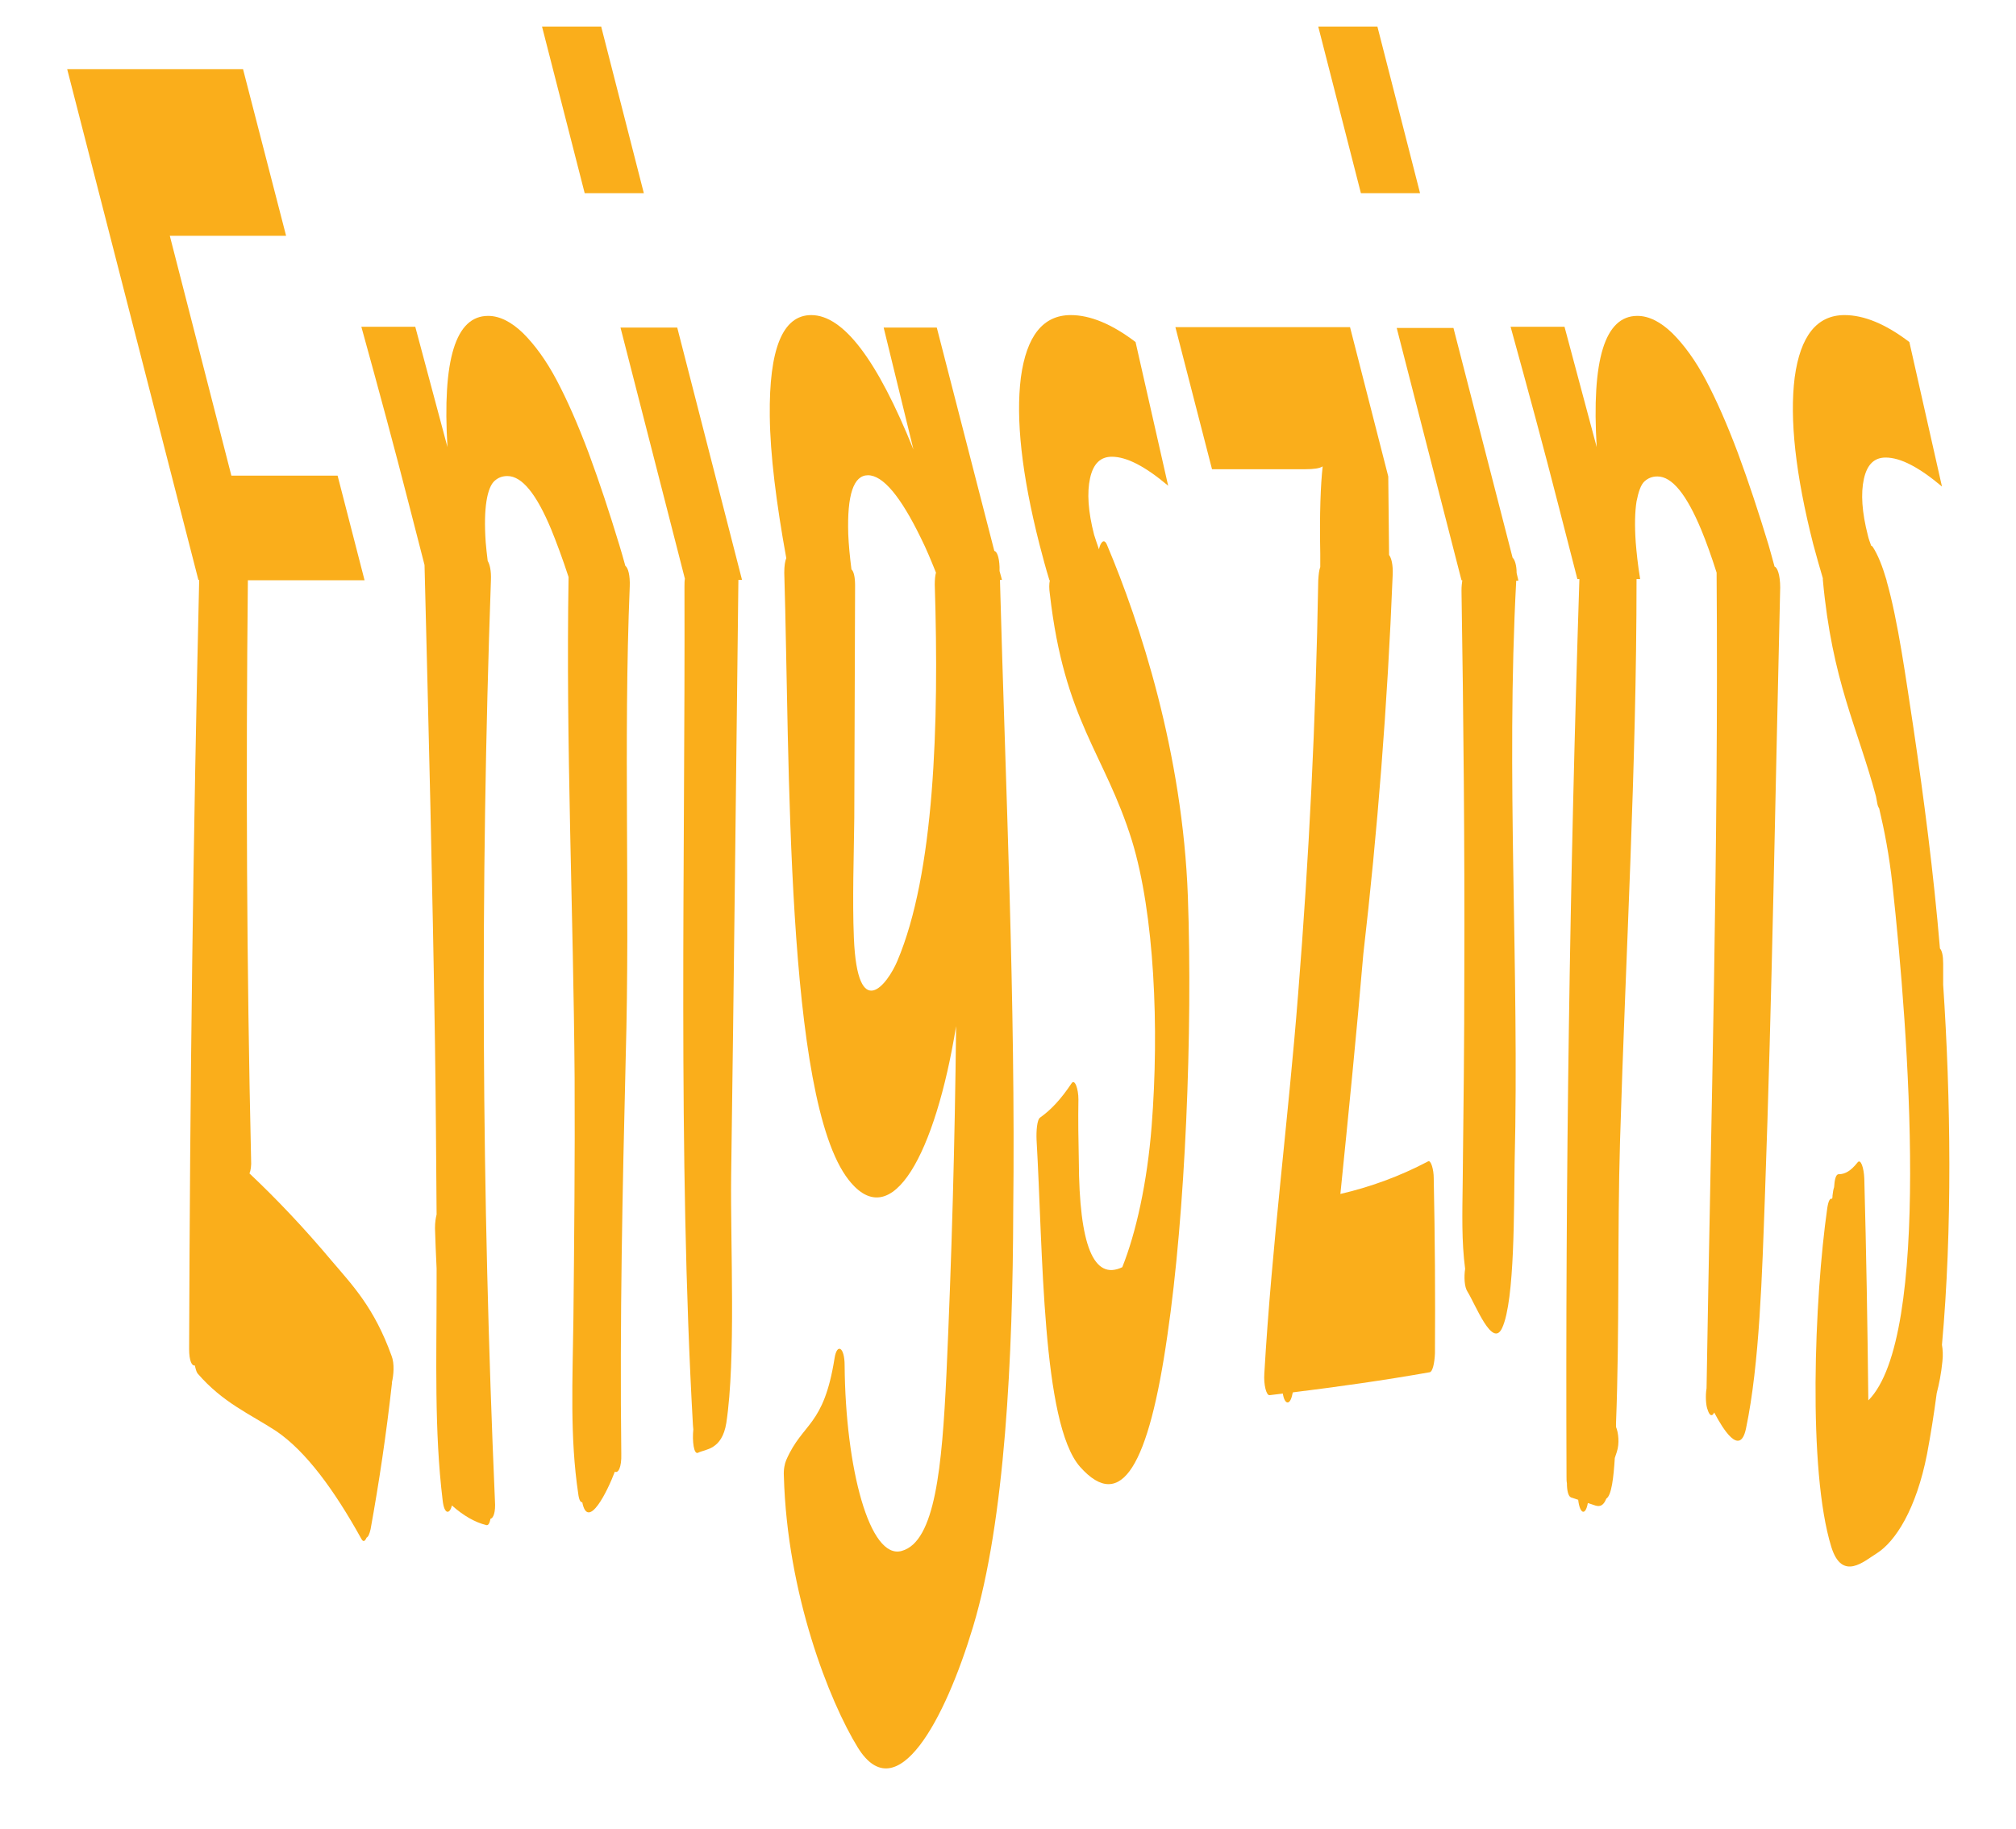 <?xml version="1.0" encoding="utf-8"?>
<!-- Generator: Adobe Illustrator 18.0.0, SVG Export Plug-In . SVG Version: 6.00 Build 0)  -->
<!DOCTYPE svg PUBLIC "-//W3C//DTD SVG 1.1//EN" "http://www.w3.org/Graphics/SVG/1.1/DTD/svg11.dtd">
<svg version="1.1" id="Layer_1" xmlns="http://www.w3.org/2000/svg" xmlns:xlink="http://www.w3.org/1999/xlink" x="0px" y="0px"
	 viewBox="0 0 501 454.6" enable-background="new 0 0 501 454.6" xml:space="preserve">
<g>
	<path fill="#FAAE1B" d="M97.3,336.9c-4.3-11.9-9.6-17.4-14.8-23.5c-6.8-8.1-13.6-15.3-20.5-21.8c0.3-0.7,0.5-1.9,0.4-3.5
		c-1.1-47.9-1.3-95.9-0.8-143.9h29l-6.7-26H57.5L42.2,58.6h28.9L60.4,17.2H16.7l32.6,126.9h0.2c-1.5,63.6-2.3,127.3-2.5,191.1
		c0,3,0.7,4.3,1.4,4.1c0.2,0.8,0.4,1.6,0.7,2c6.3,7.3,12.9,10,19.5,14.3c7.4,5,14.5,14.7,21.2,26.8c0.5,0.9,0.9,0.6,1.3-0.3
		c0.4-0.2,0.7-0.8,1-2.1c2.1-11.6,3.9-23.6,5.3-36.2c0-0.1,0-0.2,0-0.3C97.8,341.8,98.1,338.9,97.3,336.9z"/>
	<path fill="#FAAE1B" d="M156.5,145.7c0.1-2.7-0.4-4.6-1.1-5.1c-0.5-1.8-1-3.6-1.5-5.2c-2.4-7.9-4.9-15.5-7.6-22.8
		c-2.7-7.2-5.4-13.3-8-18.2c-2.6-4.9-5.4-8.7-8.3-11.6c-2.9-2.8-5.8-4.3-8.7-4.3c-8.1,0-11.4,10.9-10.1,32.6l-8-29.9H89.8
		c4.2,15.2,8.3,30.3,12.1,45.2l3.6,14v0c1,39.7,2,79.4,2.6,119.2c0.2,14.1,0.3,28.1,0.4,42.2c-0.2,0.8-0.4,1.9-0.4,3.4
		c0.1,2.9,0.2,6.3,0.4,10c0,1.4,0,2.7,0,4.1c0,18.4-0.6,36.2,1.5,53.5c0.4,3.7,1.8,3.5,2.3,1.3c2.8,2.5,5.7,4.2,8.6,4.9
		c0.5,0.1,0.8-0.6,1-1.6c0.7-0.1,1.3-1.6,1.1-4.4c-3.3-76-3.7-152.5-1-228.8c0.1-2.4-0.3-4-0.8-4.8c-0.2-1.7-0.4-3.3-0.5-4.7
		c-0.3-4.3-0.2-7.7,0.2-10.2s1.1-4.2,2-5c0.9-0.8,1.9-1.2,3.2-1.2c3.6,0,7.2,4.4,10.9,13.3c1.3,3.2,2.8,7.2,4.3,11.8
		c-0.7,41.5,1.2,82.9,1.5,124.4c0.1,20-0.1,40-0.3,59.9c-0.2,15.3-0.9,29.5,1.2,43.5c0.2,1.6,0.6,2.2,1,2.1c1.4,7.2,6.3-2.8,8.1-7.6
		c0.8,0.5,1.7-1,1.6-4.4c-0.4-33.2,0.3-65.6,1.1-98.6C156.6,223.7,154.9,184.5,156.5,145.7z"/>
	<path fill="#FAAE1B" d="M183.5,144.1h0.9l-16.1-62.7h-14.1l16,62.4c-0.1,0.6-0.1,1.3-0.1,2.1c0.2,68.3-1.7,140.9,2.1,208.2
		c0,0.4,0.1,0.8,0.1,1.1c-0.3,2.8,0.1,6.4,1.2,5.8c1.7-0.9,5.9-0.6,7-7.4c2.4-15.9,1-43.9,1.2-61.4
		C182.4,242.8,182.9,193.5,183.5,144.1z"/>
	<polygon fill="#FAAE1B" points="149.4,6.6 134.7,6.6 145.3,48 160,48 	"/>
	<path fill="#FAAE1B" d="M248.5,144.1h0.5l-0.6-2.2c0-0.3,0-0.6,0-1c-0.1-2.6-0.7-3.9-1.3-4l-14.3-55.5h-13.2l7.4,30.3
		c-9-22.3-17.4-33.4-25.4-33.4c-7.1,0-10.5,8.4-10.3,25.1c0.1,9.6,1.6,21.5,4.1,35.3c-0.3,0.7-0.5,1.9-0.5,3.6
		c1.4,46.1,0.2,130.8,16,150.9c10.8,13.8,21.6-6.8,26.7-38.2c-0.3,29-1.1,57.8-2.4,86.5c-1.1,23.1-2.8,41.6-11.1,43.9
		c-8,2.3-14-20.6-14.2-46.1c0-4.6-1.9-5.6-2.5-1.8c-2.7,17.1-7.9,15.9-12,25.3c-0.4,0.9-0.7,2.4-0.6,4c0.8,29.3,11.3,56,18.4,67.5
		c9.7,15.6,21.7-7.1,28.6-30c8-26.5,9.9-67.5,10-103.4C252.4,248.9,249.9,195.8,248.5,144.1z M223,238.8c-2.4,5.7-9.9,15.7-10.8-5.7
		c-0.4-9.6,0-20.3,0.1-29.9c0.1-19.2,0.1-38.5,0.2-57.7c0-2.3-0.4-3.6-0.9-4c-0.4-3.1-0.7-6.2-0.8-8.8c-0.3-9.7,1.3-14.6,4.9-14.6
		c3.7,0,8.1,5.2,13.2,15.7c1.3,2.6,2.5,5.5,3.7,8.5c-0.2,0.7-0.3,1.7-0.3,3C233.4,180.2,232.2,217.1,223,238.8z"/>
	<path fill="#FAAE1B" d="M295.2,222.8c-1.3-35.7-11.9-68-20.1-87.4c-0.7-1.7-1.6-0.7-2,1.1c-0.4-1.2-0.8-2.3-1.2-3.6
		c-1.5-5.8-1.8-10.5-1-14.1c0.8-3.6,2.6-5.3,5.4-5.3c3.7,0,8.3,2.4,14,7.2L282.2,85c-5.9-4.5-11.3-6.7-16.1-6.7
		c-6.9,0-11,5.2-12.4,15.5c-1.3,10.3,0.2,24.1,4.6,41.4c0.8,3.1,1.6,6.1,2.5,9h0.1c-0.2,0.9-0.2,2.1,0,3.4
		c3.6,31.6,13.6,39.5,20.4,61.3c5.6,18.3,6.8,46.6,4.9,70.9c-1.1,14.1-3.9,26.6-7.3,35.1c-7.1,3.4-10.7-5.4-10.8-26.4
		c-0.1-5.1-0.2-10.2-0.1-15.3c0-2.6-0.9-5.2-1.7-4c-2.6,3.9-5.1,6.6-7.8,8.5c-0.8,0.5-1,3.4-0.9,5.6c1.6,27.4,1.3,70.4,10.8,81.2
		c10.3,11.6,17.1-0.5,21.7-32.6C294.6,301.3,296.4,256.4,295.2,222.8z"/>
	<path fill="#FAAE1B" d="M356.3,292.8c0-2.2-0.7-4.6-1.4-4.2c-7.2,3.8-14.5,6.4-21.8,8.1c2-19.7,4-39.6,5.7-59.6
		c3.5-30.3,6-61.7,7.3-94.3c0.1-2.4-0.3-4.1-0.9-4.9l-0.2-19.5l-9.5-37.1h-43.4l9.1,35.3h23.2c2.1,0,3.5-0.2,4.3-0.7
		c-0.5,4.4-0.8,11.7-0.6,21.7l0,3.3c-0.3,0.8-0.4,1.8-0.5,3.3c-0.6,34.9-2.3,69.1-5,102.8c-2.5,31.8-6.5,61.9-8.4,94.3
		c-0.2,2.8,0.5,5.5,1.3,5.4c1.1-0.1,2.2-0.3,3.3-0.4c0.4,2.7,1.8,3.2,2.4,0l0.1-0.3c11.3-1.4,22.7-3,34-5c0.7-0.1,1.2-2.2,1.3-4.7
		C356.7,321.9,356.6,307.4,356.3,292.8z"/>
	<polygon fill="#FAAE1B" points="342.3,6.6 327.6,6.6 338.2,48 352.9,48 	"/>
	<path fill="#FAAE1B" d="M377.3,144.1l-0.4-1.7c0-2-0.5-3.4-1-3.8l-14.7-57.1h-14.1l16.1,62.7h0.2c-0.1,0.7-0.2,1.5-0.2,2.6
		c0.5,31.6,0.8,63.2,0.7,94.9c0,17.3-0.2,34.5-0.4,51.8c-0.1,8.3-0.3,14.9,0.6,21.8c-0.3,2-0.2,4.5,0.6,5.7c2,3.2,6.2,14.2,8.6,9
		c3.2-6.9,2.9-30.1,3.1-40.9c1.2-48.5-2.2-96.5,0.4-144.8H377.3z"/>
	<path fill="#FAAE1B" d="M441,140.8c-0.5-1.8-1-3.7-1.5-5.4c-2.4-7.9-4.9-15.5-7.6-22.8c-2.7-7.2-5.4-13.3-8-18.2
		c-2.6-4.9-5.4-8.7-8.3-11.6c-2.9-2.8-5.8-4.3-8.7-4.3c-8.1,0-11.4,10.9-10.1,32.6l-8-29.9h-13.4c4.2,15.2,8.3,30.3,12.1,45.2
		l4.5,17.5h0.5c-2.4,74.1-3.5,148.5-3.2,223c0,0.7,0,1.2,0.1,1.7c0,1.7,0.3,3.2,1,3.5c0.6,0.2,1.2,0.4,1.8,0.6
		c0.4,3.5,1.8,4.1,2.4,0.8c0.5,0.2,1,0.3,1.5,0.5c1.1,0.4,2.2,0.6,3.1-1.6c1.3-0.8,1.8-5.3,2.1-10.1l0.5-1.5
		c0.7-2.1,0.4-4.8-0.2-6.2c0-0.3,0-0.6,0-0.9c0.9-23,0.3-47,1-70.2c1.4-46.6,4.1-92.5,4.1-139.6h0.9c-0.6-3.6-0.9-6.7-1.1-9.1
		c-0.3-4.3-0.2-7.7,0.2-10.2c0.5-2.5,1.1-4.2,2-5c0.9-0.8,1.9-1.2,3.2-1.2c3.6,0,7.2,4.4,10.9,13.3c1.2,2.9,2.5,6.5,3.8,10.6
		c0,0.2,0,0.4,0,0.6c0.5,67.8-1.4,134.6-2.5,202.1c-0.3,1.7-0.2,4.3,0.3,5.4c0,0.1,0.1,0.2,0.1,0.3c0.5,1.3,1.1,1.2,1.5,0.3
		c2.1,4,6.4,11.1,7.9,4c3.4-16.2,4-38.5,4.7-57.6c1.8-50.2,2.6-101,3.8-151.4C442.4,142.9,441.7,141,441,140.8z"/>
	<path fill="#FAAE1B" d="M482.9,244.7c0-1.8,0-3.5,0-5.3c0-1.9-0.3-3.2-0.8-3.7c-1.6-19-4-37.3-6.6-54.9
		c-1.8-11.7-3.8-26.6-6.7-36.6h0.1c0,0-0.1-0.1-0.1-0.1c-1-3.4-2.1-6.2-3.4-8.2c-0.1-0.2-0.3-0.2-0.4-0.3c-0.3-0.9-0.6-1.6-0.8-2.5
		c-1.5-5.8-1.8-10.5-1-14.1c0.8-3.6,2.6-5.3,5.4-5.3c3.7,0,8.3,2.4,14,7.2L474.5,85c-5.9-4.5-11.3-6.7-16.1-6.7
		c-6.9,0-11,5.2-12.4,15.5c-1.3,10.3,0.2,24.1,4.6,41.4c0.8,3,1.6,5.8,2.4,8.5c0,0.2,0,0.3,0,0.4c2.3,25.2,8.6,36.6,13.2,53.8
		c0.1,0.5,0.2,1.1,0.3,1.6c0.1,0.7,0.3,1.1,0.5,1.4c1.3,5.5,2.5,11.6,3.3,19c4,36.6,9.7,112.4-6,128.1c-0.2-18.4-0.5-36.7-1-55.1
		c-0.1-2.7-0.9-5.1-1.7-4c-1.6,2-3,2.9-4.7,2.9c-0.7,0-1,1.5-1.1,3.2c-0.2,0.6-0.3,1.2-0.4,2.1c0,0.3,0,0.5-0.1,0.8
		c-0.5-0.2-0.9,0.4-1.2,2.3c-3.2,22.4-4.9,65.1,1,84.2c2.7,8.7,8.2,3.5,11.3,1.6c4.6-2.9,9.8-10.9,12.5-24.7
		c0.9-4.8,1.7-9.8,2.4-15.1c0.6-2.3,1.1-4.8,1.4-7.8c0.2-1.6,0.1-3.1-0.1-4.2C485.2,305.6,484.8,272.9,482.9,244.7z"/>
</g>
</svg>
